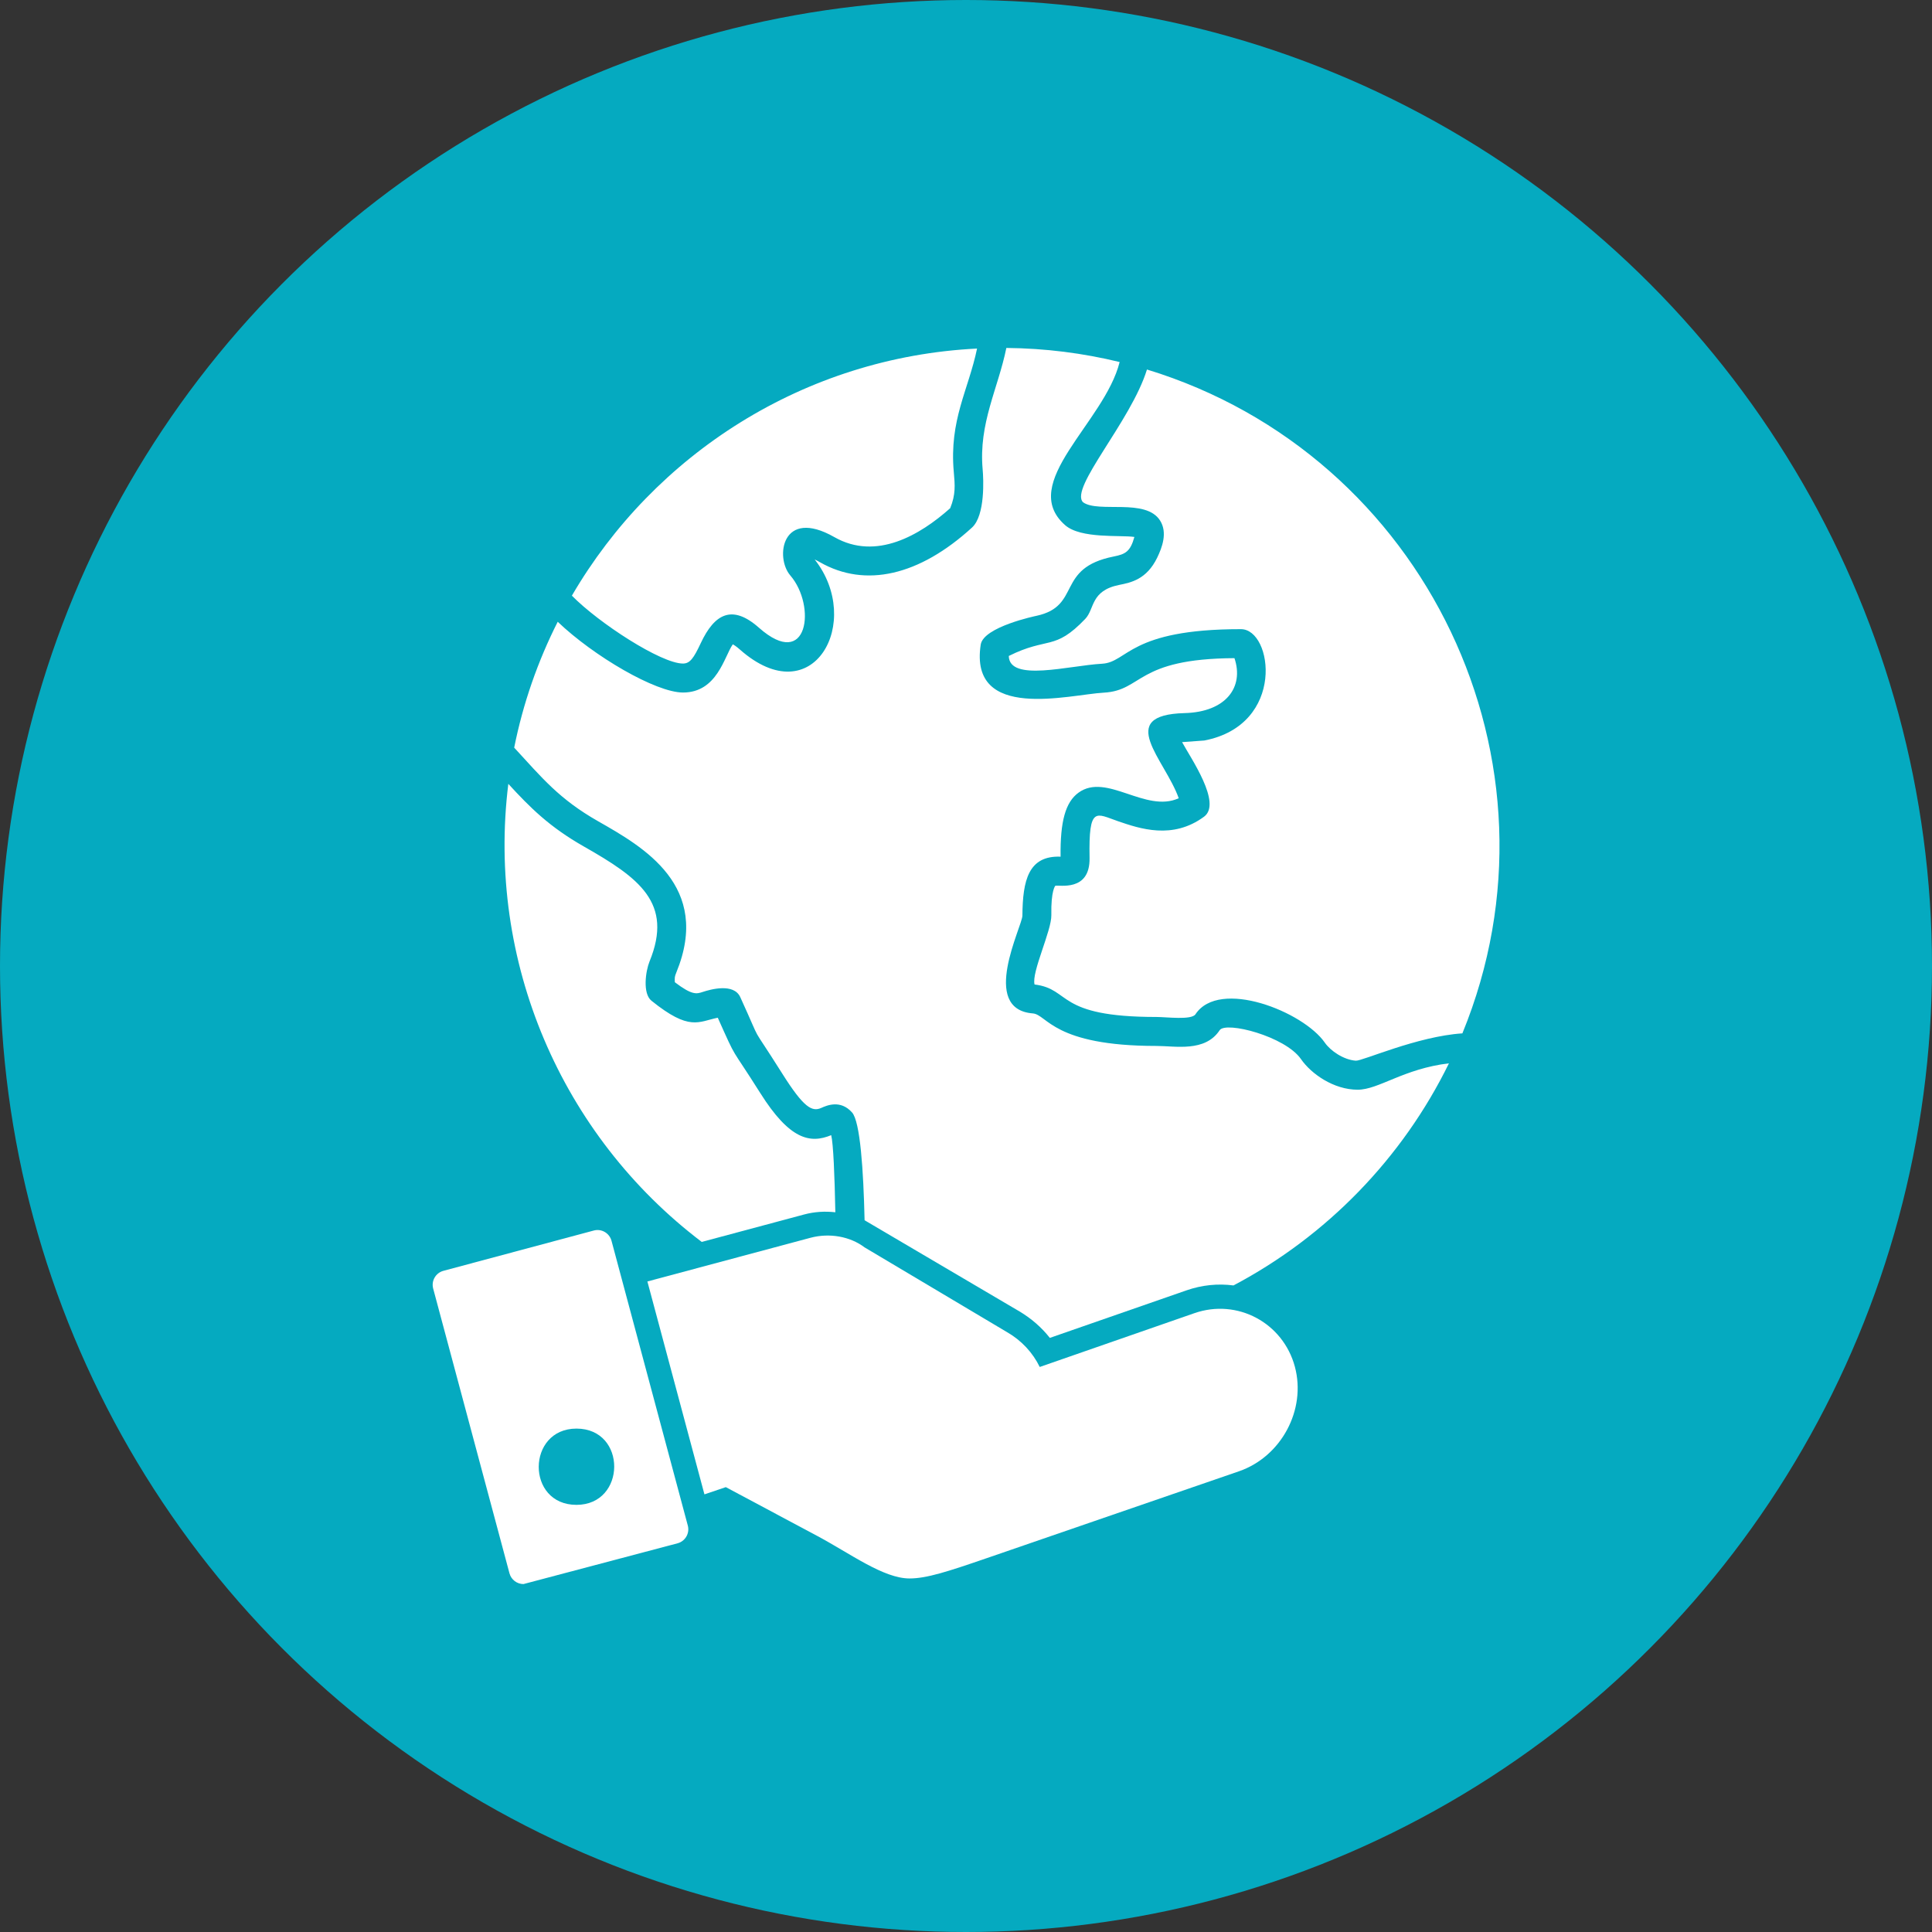 <svg clip-rule="evenodd" fill-rule="evenodd" height="512" image-rendering="optimizeQuality" shape-rendering="geometricPrecision" text-rendering="geometricPrecision" viewBox="0 0 2666.66 2666.66" width="512" xmlns="http://www.w3.org/2000/svg" xmlns:xodm="http://www.corel.com/coreldraw/odm/2003"><rect x="0" y="0" width="2666.66" height="2666.66" fill="#333333" stroke="none"/><g id="Layer_x0020_1"><circle cx="1333.33" cy="1333.33" fill="#05aac0" r="1333.33"/><g fill="#fff"><path d="m1193.35 1684.28c-1.57-69.41-6.07-136.19-17.3-148.81-16.1-18.12-35.26-9.49-42.48-6.26-12.72 5.67-24.07-.15-53.72-47.17-49.07-77.82-24.17-31.45-58.09-105.76-9.02-19.76-41.26-10.63-51.64-7.2-8.71 2.87-14.72 4.86-38.67-13.35-.29-6.56-.33-7.59 2.1-13.52 48.93-119.41-45.41-173.08-107.83-208.58-54.17-30.82-77.43-59.89-116-101.69 12.24-61.22 32.68-119.52 60.07-173.73 49.61 47.42 135.28 97.65 172.91 97.65 47.3 0 56.97-49.86 68.75-66.51 1.82.94 4.97 2.92 9.61 7.03 101.7 90 170.87-38.72 103.39-124.19 2.14 1.02 4.61 2.29 7.47 3.92 62.47 35.59 136.93 18.56 209.7-47.96 18.45-16.88 15.86-67.44 14.7-80.27-5.76-63.65 21.33-111.53 32.7-167.63 53.81.47 106.15 7.21 156.37 19.44-20.81 83.59-141.01 167.18-75.3 225.11 21.78 19.15 76.24 13.42 95.66 16.33-5.58 20.13-12.29 23.76-28.45 26.96-80.73 16.01-43.96 68.43-106.79 81.91-.74.16-73.12 15.14-76.87 39.76-16.29 106.84 122.81 68.83 169.63 66.31 54.7-2.94 43.85-46.92 180.6-47.65 13.54 40.13-11.91 74.35-68.69 75.83-96.92 2.52-26.99 64.27-8.23 117.52-45.89 20.89-99.74-35.82-138.38-7.64-17.89 13.05-25.32 39.52-24.69 88.3-44.35-1.73-52.35 32.74-52.69 81.35-.1 14.68-59.56 129.14 14.4 135 19.78 1.57 27.97 44.89 170.56 44.89 26.26 0 67.18 8.89 87.31-21.73 8.32-12.65 90.41 8.34 112.26 39.93 13.98 20.2 44.98 42.22 78.23 42.22 29.02 0 63.18-28.93 125.97-36.43-64.12 130.94-168.72 238.59-297.38 306.57-21.57-2.85-43.71-.57-64.93 6.81l-188.55 65.59c-11.48-14.58-25.7-26.88-41.85-36.5l-213.83-125.86zm-404-862.12c113.65-195.02 320.59-329.25 559.25-341.06-11.89 57.26-38.62 98.48-32.13 170.37 1.61 17.87 2.79 31.07-4.97 49.99-41.63 37.13-102.09 72.79-159.8 39.92-72.64-41.4-82.26 28.15-60.87 52.9 36.14 41.83 24.75 132.3-43.3 72.13-36.94-32.67-61.27-19.32-80.3 21.3-9.74 20.77-14.92 28.16-24.55 28.16-30.08 0-116.04-55.75-153.33-93.71zm793.77-312.13c384.83 117.55 588.6 542.38 435.34 916.28-62.37 4.03-138.37 38.48-147.13 37.71-16.79-1.17-34.92-13.58-42.74-24.89-29.61-42.81-145.61-89.08-178.54-39.17-5.5 8.33-39.95 3.72-53.92 3.72-139.89 0-116.86-38.43-168.17-44.84-4.49-16.67 23.61-74.35 23.17-95.72-.68-34.24 5.5-40.48 5.4-40.48 4.45-1.72 48.27 9.16 47.35-38.6-1.4-72.69 9.07-60.9 39.43-50.5 29.92 10.23 75.15 25.74 118.57-6.28 25.19-18.58-18.72-81.4-30.3-102.92l30.81-2.26c112.67-21.85 94.4-153.65 50.45-153.68-154.71-.11-155.87 45.76-191.78 47.72-45.48 2.48-127.96 25.62-128.67-10.72 54.32-27.04 62.74-6.39 105.52-51.14 13.21-13.82 6.98-39 47.13-46.98 15.9-3.17 37.64-7.48 52.24-37.67 6.69-13.87 14.42-34.24 4.08-50.89-19.67-31.67-84.96-10.17-106.44-25.44-19.3-19.33 66.15-111.71 88.2-183.28zm-614.56 1204.14c-194.4-147.52-297.17-388.16-266.94-632.24 30.33 32.99 56.52 59.28 104.31 86.48 76.23 43.35 123.71 77.82 90.6 158.66-5.33 13.02-9.86 44.11 2.63 54.18 52.71 42.47 64.73 28.91 91.56 23.48 27.92 62.24 15.33 35.26 58.74 104.11 40.37 64.04 68.57 70.09 97.82 57.97 2.91 11.65 4.74 55.74 5.71 106.44-14.26-1.61-28.77-.78-42.94 3.02l-141.5 37.92z"/><path d="m1255.41 2178.68c-36.07 0-81.75-34.34-127.85-58.94l-125.77-67.11-29.48 9.98-78.74-293.85 225.11-60.31c26.16-6.98 54.65-1.9 74.73 13.29l196.72 117.05c19.86 11.45 35.28 28.16 44.98 47.98l213.42-74.24c59.38-20.67 122.48 13.3 138.74 73.92 15.93 59.43-18.76 124.19-77.3 144.35l-347.58 119.71c-54.39 18.74-83.46 28.17-106.99 28.17z"/><path d="m722.51 2186.41c-8.83 0-16.91-5.9-19.3-14.81l-105.32-393.05c-2.85-10.65 3.46-21.63 14.15-24.49l207.5-55.6c10.59-2.93 21.63 3.47 24.49 14.13l105.32 393.06c2.85 10.65-3.46 21.63-14.15 24.49l-212.69 56.28zm73.16-109.32c-69.96 0-68.93-105.25.02-105.25 69.95 0 68.96 105.25-.02 105.25z"/></g></g></svg>